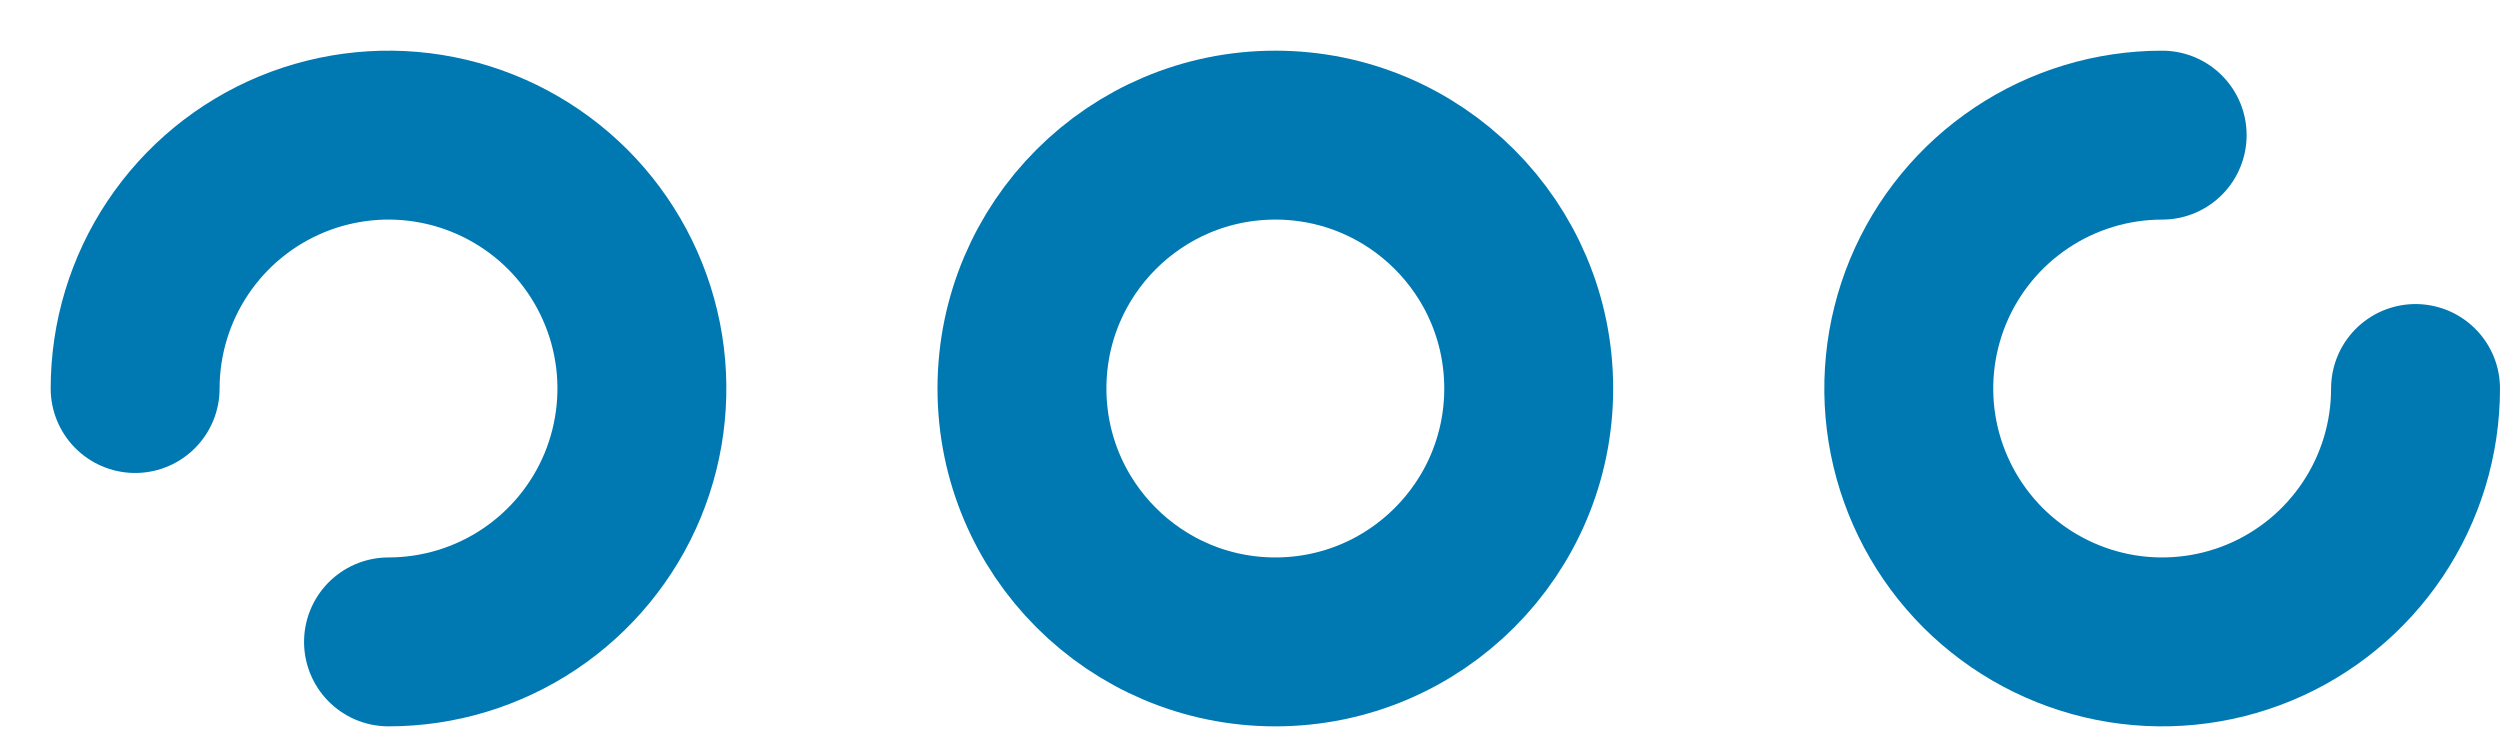 <svg width="37" height="11" viewBox="0 0 37 11" fill="none" xmlns="http://www.w3.org/2000/svg">
<path d="M5.75 9.5C6.492 9.5 7.217 9.28 7.833 8.868C8.45 8.456 8.931 7.87 9.215 7.185C9.498 6.5 9.573 5.746 9.428 5.018C9.283 4.291 8.926 3.623 8.402 3.098C7.877 2.574 7.209 2.217 6.482 2.072C5.754 1.927 5 2.002 4.315 2.285C3.63 2.569 3.044 3.05 2.632 3.667C2.22 4.283 2 5.008 2 5.75" stroke="#0079B2" stroke-width="2.5" stroke-linecap="round"/>
<path d="M18.875 9.5C20.946 9.5 22.625 7.821 22.625 5.75C22.625 3.679 20.946 2 18.875 2C16.804 2 15.125 3.679 15.125 5.75C15.125 7.821 16.804 9.5 18.875 9.5Z" stroke="#0079B2" stroke-width="2.5"/>
<path d="M35.75 5.75C35.75 6.492 35.53 7.217 35.118 7.833C34.706 8.45 34.12 8.931 33.435 9.215C32.75 9.498 31.996 9.573 31.268 9.428C30.541 9.283 29.873 8.926 29.348 8.402C28.824 7.877 28.467 7.209 28.322 6.482C28.177 5.754 28.252 5 28.535 4.315C28.819 3.63 29.3 3.044 29.917 2.632C30.533 2.22 31.258 2 32 2" stroke="#0079B2" stroke-width="2.5" stroke-linecap="round"/>
</svg>
